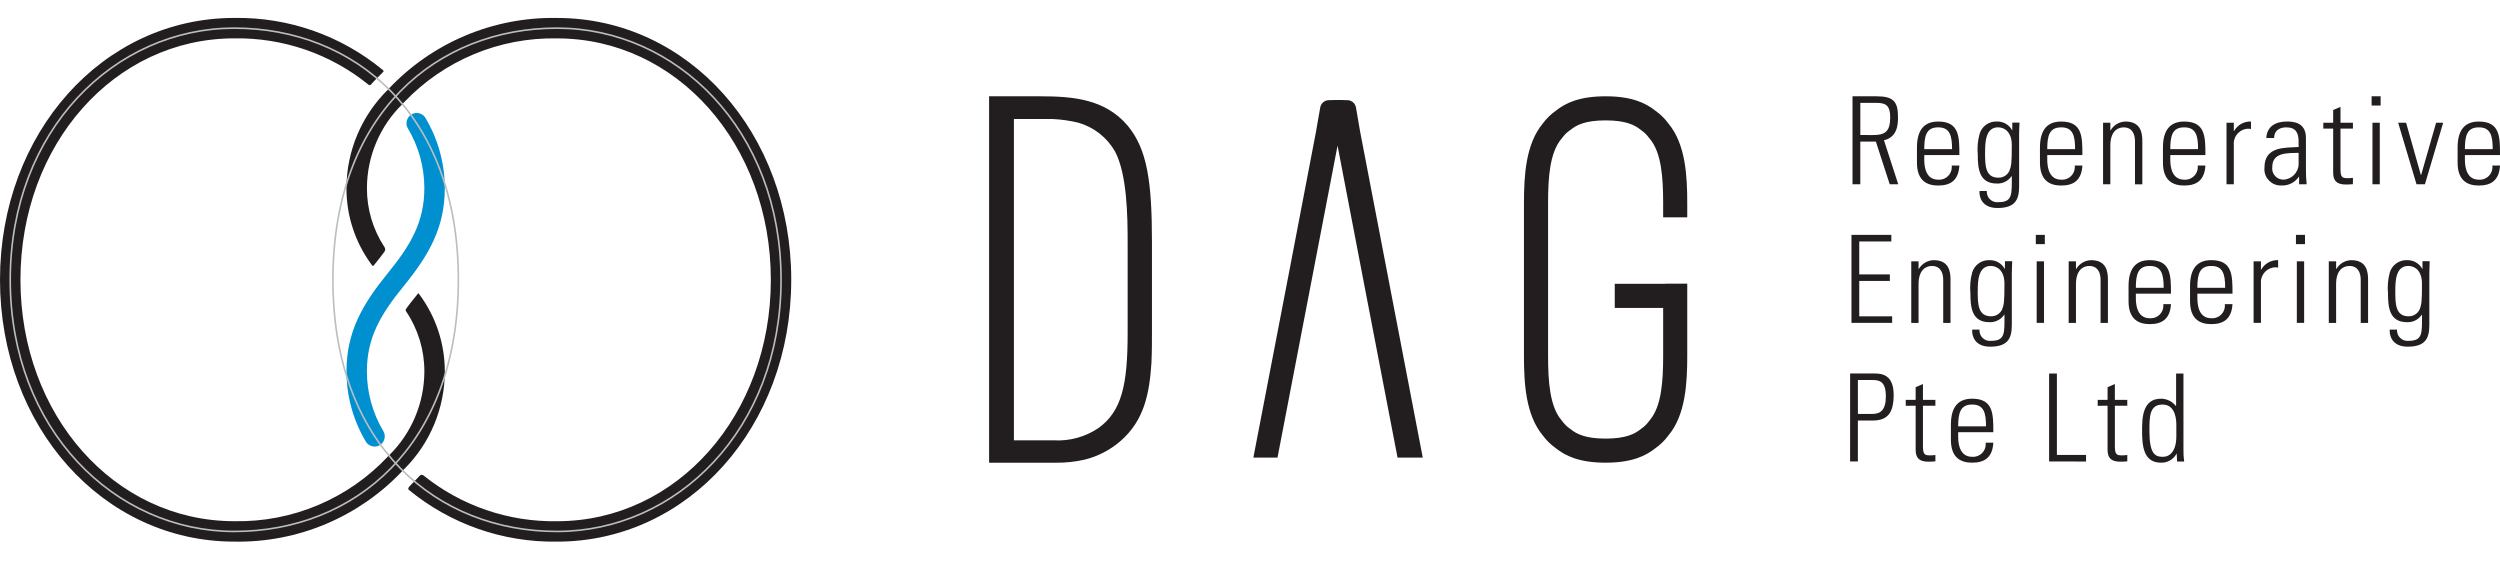 <?xml version="1.0" encoding="utf-8"?>
<!-- Generator: Adobe Illustrator 16.0.0, SVG Export Plug-In . SVG Version: 6.00 Build 0)  -->
<!DOCTYPE svg PUBLIC "-//W3C//DTD SVG 1.1//EN" "http://www.w3.org/Graphics/SVG/1.1/DTD/svg11.dtd">
<svg version="1.1" id="圖層_1" xmlns="http://www.w3.org/2000/svg" xmlns:xlink="http://www.w3.org/1999/xlink" x="0px" y="0px"
	 width="240px" height="55px" viewBox="0 0 240 55" enable-background="new 0 0 240 55" xml:space="preserve">
<path fill="#221E1F" d="M184.73,14.885v0.457c0,0.817,0.219,1.907,1.334,1.907c0.032,0.002,0.065,0.004,0.099,0.004
	c0.664,0,1.21-0.546,1.21-1.209c0-0.05-0.003-0.101-0.009-0.151h0.736c-0.082,1.427-0.853,1.918-2.036,1.918
	c-1.018,0-2.037-0.409-2.037-2.199V14.16c0-1.708,0.717-2.492,2.037-2.492c2.036,0,2.036,1.46,2.036,3.216L184.73,14.885z
	 M187.398,14.319c0-1.309-0.212-2.093-1.335-2.093c-1.124,0-1.335,0.784-1.335,2.093H187.398z M193.181,11.769h0.691
	c-0.024,0.561-0.037,0.854-0.037,1.156V17.9c0,1.297-0.398,2.068-2.082,2.068c-1.474,0-1.766-1.04-1.719-1.634h0.701
	c-0.002,0.027-0.003,0.054-0.003,0.082c0,0.548,0.45,0.999,0.999,0.999c0.038,0,0.077-0.002,0.115-0.007
	c1.368,0,1.287-0.736,1.287-2.501h-0.022c-0.317,0.472-0.86,0.742-1.428,0.711c-1.695,0-1.817-1.464-1.817-2.773
	c-0.064-0.675-0.003-1.357,0.18-2.011c0.221-0.722,0.908-1.206,1.662-1.171c0.6-0.015,1.161,0.306,1.452,0.831l0.021,0.023
	L193.181,11.769z M190.565,14.6c0,1.228,0,2.457,1.276,2.457c0.457,0.013,0.879-0.251,1.068-0.667
	c0.178-0.455,0.222-0.727,0.222-2.457c0-1.241-0.667-1.71-1.32-1.71c-1.216,0-1.241,1.499-1.241,2.376 M196.537,14.885v0.457
	c0,0.817,0.223,1.907,1.337,1.907c0.033,0.002,0.066,0.004,0.1,0.004c0.663,0,1.21-0.546,1.21-1.21c0-0.05-0.003-0.1-0.009-0.15
	h0.734c-0.079,1.427-0.855,1.918-2.034,1.918c-1.018,0-2.039-0.409-2.039-2.199V14.16c0-1.708,0.717-2.492,2.039-2.492
	c2.034,0,2.034,1.46,2.034,3.216L196.537,14.885z M199.208,14.319c0-1.309-0.211-2.093-1.334-2.093s-1.338,0.784-1.338,2.093
	H199.208z M202.593,13.984c0-1.326,0.649-1.756,1.277-1.756c0.822,0,1.089,0.643,1.089,1.334v4.132h0.705v-4.167
	c0-0.773-0.155-1.86-1.618-1.86c-0.589,0.014-1.131,0.333-1.427,0.843h-0.026v-0.726h-0.699v5.908h0.699V13.984z M208.348,14.885
	v0.457c0,0.817,0.221,1.907,1.333,1.907c0.033,0.002,0.066,0.004,0.1,0.004c0.663,0,1.209-0.546,1.209-1.209
	c0-0.051-0.003-0.101-0.009-0.151h0.737c-0.081,1.427-0.857,1.918-2.037,1.918c-1.018,0-2.038-0.409-2.038-2.199V14.16
	c0-1.708,0.715-2.492,2.038-2.492c2.037,0,2.037,1.46,2.037,3.216L208.348,14.885z M211.015,14.319c0-1.309-0.21-2.093-1.334-2.093
	c-1.125,0-1.334,0.784-1.334,2.093H211.015z M214.447,11.783h-0.702v5.907h0.702v-3.804c-0.004-0.039-0.005-0.078-0.005-0.117
	c0-0.775,0.637-1.412,1.411-1.412c0.081,0,0.162,0.007,0.242,0.021v-0.714c-0.669-0.024-1.297,0.33-1.624,0.914h-0.025
	L214.447,11.783z M220.713,16.964h-0.021c-0.37,0.555-1.009,0.876-1.676,0.842c-0.024,0.001-0.051,0.002-0.075,0.002
	c-0.856,0-1.561-0.704-1.561-1.56c0-0.061,0.003-0.121,0.01-0.181c0-2.074,2.084-1.865,3.276-1.955v-0.493
	c0-0.865-0.257-1.392-1.194-1.392c-0.646,0-1.158,0.318-1.158,1.02h-0.749c0.057-1.14,0.937-1.581,1.965-1.581
	c0.598,0,1.839,0.058,1.839,1.568v2.972c-0.006,0.497,0.017,0.993,0.07,1.487h-0.728L220.713,16.964z M220.666,14.673
	c-1.005,0.031-2.527-0.083-2.527,1.356c-0.007,0.049-0.01,0.099-0.01,0.148c0,0.586,0.482,1.068,1.068,1.068
	c0.004,0,0.007,0,0.011,0c0.803-0.03,1.45-0.694,1.46-1.498L220.666,14.673z M223.984,12.344v4.224c0,0.726,0.28,1.146,1.227,1.146
	c0.224,0,0.447-0.011,0.669-0.035v-0.608c-0.183,0.025-0.367,0.037-0.552,0.035c-0.56,0-0.64-0.188-0.64-0.972v-3.791h1.193v-0.561
	h-1.193v-1.522l-0.704,0.302v1.221h-0.947v0.561L223.984,12.344z M227.675,9.243h0.867v0.886h-0.867V9.243z M227.756,11.782h0.703
	v5.907h-0.703V11.782z M230.987,11.782h-0.764l1.761,5.907h0.809l1.752-5.907h-0.678l-1.44,5.021h-0.022L230.987,11.782z
	 M236.631,14.885v0.457c0,0.817,0.223,1.907,1.336,1.907c0.033,0.002,0.066,0.004,0.101,0.004c0.661,0,1.207-0.545,1.207-1.207
	c0-0.051-0.003-0.103-0.011-0.153H240c-0.081,1.427-0.854,1.918-2.034,1.918c-1.02,0-2.036-0.409-2.036-2.199V14.16
	c0-1.708,0.712-2.492,2.036-2.492c2.034,0,2.034,1.46,2.034,3.216L236.631,14.885z M239.3,14.319c0-1.309-0.211-2.093-1.334-2.093
	s-1.336,0.784-1.336,2.093H239.3z M177.74,22.547v8.451h3.906v-0.633h-3.158v-3.393h2.938V26.34h-2.938v-3.159h3.08v-0.633
	L177.74,22.547z M184.182,27.287c0-1.322,0.649-1.754,1.277-1.754c0.82,0,1.09,0.645,1.09,1.336V31h0.701v-4.167
	c0-0.772-0.153-1.858-1.618-1.858c-0.588,0.016-1.129,0.334-1.428,0.841h-0.022v-0.728h-0.7v5.911h0.7V27.287z M192.477,25.076
	h0.692c-0.021,0.56-0.035,0.854-0.035,1.157v4.975c0,1.3-0.397,2.073-2.083,2.073c-1.476,0-1.767-1.039-1.721-1.641h0.704
	c-0.003,0.029-0.004,0.059-0.004,0.088c0,0.548,0.451,0.999,0.999,0.999c0.038,0,0.077-0.003,0.114-0.007
	c1.371,0,1.286-0.736,1.286-2.504h-0.028c-0.315,0.473-0.859,0.744-1.428,0.713c-1.696,0-1.814-1.462-1.814-2.771
	c-0.064-0.677-0.004-1.359,0.175-2.016c0.224-0.72,0.91-1.201,1.663-1.167c0.6-0.017,1.161,0.304,1.452,0.83l0.021,0.025
	L192.477,25.076z M189.861,27.904c0,1.229,0,2.46,1.277,2.46c0.457,0.012,0.879-0.252,1.069-0.668
	c0.175-0.456,0.22-0.725,0.22-2.458c0-1.241-0.666-1.708-1.318-1.708c-1.218,0-1.243,1.498-1.243,2.374 M195.438,22.546h0.866v0.888
	h-0.866V22.546z M195.52,25.086h0.705v5.911h-0.705V25.086z M199.293,27.287c0-1.322,0.643-1.754,1.276-1.754
	c0.819,0,1.087,0.645,1.087,1.336V31h0.705v-4.167c0-0.772-0.154-1.858-1.613-1.858c-0.59,0.014-1.131,0.332-1.43,0.841h-0.025
	v-0.728h-0.701v5.911h0.7L199.293,27.287z M205.042,28.189v0.455c0,0.822,0.224,1.907,1.338,1.907
	c0.033,0.003,0.066,0.004,0.099,0.004c0.661,0,1.206-0.544,1.206-1.206c0-0.052-0.004-0.104-0.01-0.155h0.738
	c-0.081,1.425-0.854,1.922-2.033,1.922c-1.019,0-2.04-0.412-2.04-2.199v-1.454c0-1.707,0.715-2.49,2.04-2.49
	c2.033,0,2.033,1.459,2.033,3.216H205.042z M207.712,27.628c0-1.311-0.211-2.096-1.332-2.096c-1.122,0-1.339,0.785-1.339,2.096
	H207.712z M210.948,28.189v0.455c0,0.822,0.224,1.907,1.333,1.907c0.033,0.003,0.066,0.004,0.1,0.004c0.664,0,1.21-0.546,1.21-1.209
	c0-0.052-0.003-0.102-0.01-0.152h0.738c-0.083,1.425-0.856,1.922-2.038,1.922c-1.02,0-2.037-0.412-2.037-2.199v-1.454
	c0-1.707,0.716-2.49,2.037-2.49c2.038,0,2.038,1.459,2.038,3.216H210.948z M213.615,27.628c0-1.311-0.213-2.096-1.334-2.096
	c-1.122,0-1.334,0.785-1.334,2.096H213.615z M217.052,25.086h-0.707v5.911h0.707v-3.805c-0.004-0.04-0.005-0.079-0.005-0.119
	c0-0.773,0.636-1.41,1.41-1.41c0.081,0,0.163,0.007,0.243,0.021v-0.712c-0.669-0.024-1.298,0.328-1.627,0.912h-0.022L217.052,25.086
	z M220.411,22.546h0.868v0.888h-0.869L220.411,22.546z M220.496,25.086h0.701v5.911h-0.701V25.086z M224.265,27.287
	c0-1.322,0.644-1.754,1.277-1.754c0.822,0,1.088,0.645,1.088,1.336V31h0.705v-4.167c0-0.772-0.153-1.858-1.616-1.858
	c-0.589,0.015-1.13,0.333-1.429,0.841h-0.023v-0.728h-0.703v5.911h0.703L224.265,27.287z M232.557,25.076h0.691
	c-0.022,0.56-0.032,0.854-0.032,1.157v4.975c0,1.3-0.399,2.073-2.082,2.073c-1.473,0-1.766-1.039-1.722-1.641h0.702
	c-0.003,0.027-0.004,0.054-0.004,0.08c0,0.552,0.454,1.006,1.006,1.006c0.037,0,0.074-0.002,0.109-0.006
	c1.372,0,1.286-0.736,1.286-2.504h-0.021c-0.315,0.472-0.858,0.743-1.425,0.713c-1.697,0-1.818-1.462-1.818-2.771
	c-0.063-0.677-0.004-1.359,0.175-2.016c0.226-0.719,0.91-1.201,1.663-1.167c0.6-0.016,1.161,0.305,1.452,0.83l0.021,0.025
	L232.557,25.076z M229.948,27.904c0,1.229,0,2.46,1.272,2.46c0.457,0.012,0.879-0.252,1.069-0.668
	c0.177-0.456,0.22-0.725,0.22-2.458c0-1.241-0.664-1.708-1.318-1.708c-1.221,0-1.24,1.498-1.24,2.374 M177.612,35.854h2.315
	c0.703,0,1.865,0.093,1.865,2.046c0,1.697-0.553,2.47-2.011,2.47h-1.425v3.933h-0.747L177.612,35.854z M178.359,39.737h1.393
	c0.783,0,1.29-0.377,1.29-1.696c0-1.44-0.622-1.559-1.303-1.559h-1.383L178.359,39.737z M183.902,38.952v4.223
	c0,0.728,0.279,1.148,1.229,1.148c0.223,0,0.445-0.011,0.667-0.034V43.68c-0.182,0.026-0.366,0.038-0.55,0.036
	c-0.559,0-0.645-0.188-0.645-0.972v-3.791h1.194v-0.565h-1.194v-1.522l-0.701,0.307v1.217h-0.949v0.565L183.902,38.952z
	 M187.986,41.491v0.457c0,0.822,0.226,1.905,1.34,1.905c0.032,0.002,0.063,0.004,0.096,0.004c0.664,0,1.21-0.547,1.21-1.21
	c0-0.05-0.003-0.1-0.009-0.149h0.736c-0.079,1.429-0.854,1.918-2.033,1.918c-1.021,0-2.04-0.407-2.04-2.199v-1.452
	c0-1.708,0.714-2.491,2.04-2.491c2.033,0,2.033,1.46,2.033,3.215L187.986,41.491z M190.657,40.931c0-1.309-0.211-2.095-1.332-2.095
	c-1.12,0-1.34,0.786-1.34,2.095H190.657z M200.262,44.305v-0.633h-2.8v-7.816h-0.748v8.445L200.262,44.305z M202.326,38.952v4.223
	c0,0.728,0.279,1.148,1.227,1.148c0.224,0,0.445-0.011,0.667-0.034V43.68c-0.183,0.026-0.367,0.038-0.552,0.036
	c-0.558,0-0.641-0.188-0.641-0.972v-3.791h1.193v-0.565h-1.193v-1.522l-0.701,0.307v1.217h-0.948v0.565L202.326,38.952z
	 M208.965,43.554l-0.022,0.009c-0.296,0.545-0.877,0.877-1.497,0.854c-1.711,0-1.804-1.693-1.804-3.079c0-1.132,0-3.063,1.814-3.063
	c0.558,0.002,1.086,0.261,1.428,0.701l0.022,0.011v-3.13h0.706v7.276c-0.01,0.392,0.014,0.784,0.068,1.172h-0.68L208.965,43.554z
	 M208.928,41.879v-1.051c0-0.354,0-1.99-1.318-1.99c-1.264,0-1.264,1.147-1.264,2.529c0,2.196,0.527,2.488,1.289,2.488
	C208.301,43.855,208.929,43.321,208.928,41.879 M182.232,17.691l-1.371-4.227c0.135-0.033,0.266-0.077,0.394-0.131
	c0.779-0.391,0.954-1.139,0.954-2.066c0-1.487-0.408-2.023-2.039-2.023h-2.329v8.447h0.749v-4.096h1.418
	c0.023,0,0.052-0.007,0.074-0.007l1.332,4.104H182.232z M178.591,12.962V9.874h1.535c0.879,0,1.334,0.224,1.334,1.382
	c0,1.414-0.526,1.708-1.649,1.708L178.591,12.962z"/>
<path fill="#221E1F" d="M110.539,34.839c-0.193,2.918-0.682,5.543-3.016,7.541c-0.983,0.84-2.149,1.438-3.404,1.747
	c-0.892,0.202-1.805,0.301-2.72,0.294h-6.446V9.244h4.892c3.113,0,6.222,0.243,8.409,2.815c1.894,2.287,2.334,5.396,2.334,11.228
	v8.492c0,1.023,0,1.992-0.049,3.062 M108.254,23.238c0-2.43-0.047-6.513-1.214-8.698c-0.772-1.354-2.048-2.35-3.549-2.77
	c-0.798-0.189-1.611-0.305-2.43-0.344h-3.725v30.848h3.874c1.497,0.077,2.979-0.333,4.224-1.168c2.24-1.604,2.82-4.124,2.82-9.134
	V23.238z M136.585,43.929c-1.742-9.05-5.53-28.731-6.014-31.296c-0.033-0.166-0.255-1.5-0.389-2.263
	c-0.051-0.443-0.441-0.775-0.888-0.754c-0.139,0-0.398-0.009-0.628-0.018h-0.424c-0.23,0.009-0.491,0.018-0.629,0.018
	c-0.444-0.022-0.833,0.312-0.879,0.754c-0.146,0.762-0.363,2.096-0.396,2.263c-0.478,2.566-4.269,22.25-6.015,31.296h2.317
	c1.641-8.507,4.889-25.36,5.765-29.95c0.872,4.594,4.119,21.443,5.759,29.95H136.585z M161.976,19.498
	c0-2.615-0.157-5.671-1.813-7.647c-0.34-0.467-0.754-0.875-1.227-1.207c-0.955-0.765-2.291-1.4-4.797-1.4
	c-2.507,0-3.841,0.635-4.797,1.4c-0.472,0.333-0.888,0.74-1.229,1.207c-1.649,1.976-1.813,5.032-1.813,7.647v14.665
	c0,2.615,0.163,5.672,1.813,7.645c0.343,0.465,0.758,0.873,1.229,1.206c0.956,0.765,2.295,1.404,4.797,1.404
	c2.501,0,3.842-0.64,4.797-1.404c0.472-0.333,0.886-0.74,1.227-1.206c1.656-1.974,1.813-5.027,1.813-7.645v-6.928h-2.091v0.01
	h-4.868v2.315h4.646v4.603c0,2.411-0.152,4.822-1.271,6.158l-0.068,0.084c-0.2,0.282-0.446,0.529-0.729,0.729l-0.058,0.041
	l-0.038,0.032c-0.558,0.439-1.395,0.899-3.359,0.899c-1.966,0-2.8-0.458-3.355-0.899l-0.052-0.045l-0.05-0.028
	c-0.281-0.2-0.526-0.447-0.725-0.729l-0.072-0.085c-1.116-1.333-1.271-3.745-1.271-6.158V19.497c0-2.412,0.155-4.823,1.271-6.159
	l0.072-0.079c0.197-0.285,0.442-0.532,0.725-0.731l0.102-0.074c0.555-0.445,1.392-0.897,3.354-0.897s2.802,0.453,3.359,0.897
	l0.05,0.042l0.049,0.032c0.282,0.2,0.528,0.447,0.726,0.731l0.069,0.079c1.119,1.337,1.271,3.749,1.271,6.205h0.029l-0.029,0.026
	v1.293h2.313v-1.293l-0.042-0.026h0.042L161.976,19.498z"/>
<path fill="#221E1F" d="M53.471,51.996c-5.189,0.083-10.243-1.687-14.248-4.989c-0.018-0.018-0.029-0.042-0.032-0.067
	c0.006-0.09,0.044-0.175,0.109-0.238c0.083-0.094,0.171-0.183,0.259-0.271c0.07-0.07,0.14-0.137,0.208-0.209
	c0.184-0.18,0.365-0.371,0.541-0.565c0.04-0.048,0.101-0.074,0.163-0.071c0.064-0.001,0.127,0.018,0.18,0.054
	c3.628,2.917,8.166,4.474,12.82,4.398C64.981,50.037,74,39.856,74,26.861S64.981,3.686,53.47,3.686
	c-5.522-0.108-10.843,2.11-14.653,6.109l-0.133,0.13l-0.027,0.042c-2.186,2.124-3.424,5.042-3.431,8.089
	c-0.009,2.006,0.573,3.972,1.674,5.65c0.093,0.125,0.104,0.293,0.027,0.429c-0.251,0.358-0.551,0.733-0.889,1.147l-0.063,0.081
	c-0.026,0.039-0.056,0.076-0.089,0.109c-0.023,0.029-0.055,0.05-0.09,0.06c-0.04,0-0.122-0.119-0.147-0.158
	c-1.561-2.119-2.398-4.686-2.388-7.318c0.008-3.559,1.446-6.97,3.989-9.46l0.045-0.049c4.183-4.455,10.063-6.936,16.172-6.824
	c12.612,0,22.492,11.042,22.492,25.138c0,14.096-9.879,25.137-22.492,25.137"/>
<path fill="#0090D0" d="M35.962,42.87c-0.346-0.002-0.667-0.184-0.845-0.479c-1.211-2.035-1.852-4.36-1.854-6.729
	c0-3.798,1.514-6.423,3.955-9.423c2.228-2.735,3.519-4.952,3.519-8.184c-0.001-2.015-0.546-3.993-1.578-5.724
	c-0.274-0.463-0.12-1.069,0.342-1.345c0.151-0.09,0.323-0.138,0.499-0.139c0.346,0.001,0.668,0.183,0.847,0.48
	c1.21,2.035,1.85,4.36,1.853,6.728c0,3.797-1.515,6.421-3.959,9.426c-2.228,2.737-3.52,4.952-3.52,8.184
	c0.003,2.015,0.548,3.992,1.58,5.724c0.133,0.224,0.171,0.492,0.105,0.744c-0.063,0.252-0.224,0.47-0.448,0.603
	c-0.151,0.089-0.323,0.137-0.499,0.137"/>
<path fill="#221E1F" d="M22.493,51.996C9.881,51.996,0,40.955,0,26.858S9.88,1.721,22.493,1.721
	c5.188-0.084,10.239,1.685,14.242,4.986c0.099,0.08,0.103,0.126,0.103,0.129c-0.106,0.127-0.22,0.247-0.341,0.359
	c-0.109,0.105-0.217,0.21-0.319,0.321c-0.188,0.188-0.396,0.405-0.556,0.591c-0.029,0.04-0.076,0.064-0.125,0.066
	c-0.044,0-0.087-0.016-0.121-0.044c-3.638-2.948-8.201-4.523-12.883-4.446c-11.512,0-20.529,10.181-20.529,23.176
	s9.017,23.176,20.529,23.176c5.579,0.111,10.95-2.156,14.763-6.23l0.146-0.129l-0.006-0.008c2.132-2.116,3.336-4.998,3.343-8.002
	c0.006-2.052-0.601-4.059-1.745-5.762c-0.077-0.119-0.074-0.161,0.013-0.287c0.261-0.371,0.565-0.754,0.914-1.177
	c0.098-0.122,0.17-0.21,0.236-0.299c0.033,0.029,0.063,0.063,0.087,0.1c1.6,2.145,2.462,4.75,2.459,7.425
	c-0.006,3.509-1.404,6.875-3.886,9.355l-0.005-0.006l-0.147,0.157C34.48,49.627,28.601,52.108,22.493,51.996"/>
<path fill="none" stroke="#BBBDBF" stroke-width="0.157" stroke-miterlimit="10" d="M44.004,26.86
	c0,16.011-10.061,24.159-21.51,24.159c-11.45,0-21.512-9.751-21.512-24.159s10.059-24.16,21.512-24.16S44.004,10.848,44.004,26.86z"
	/>
<path fill="none" stroke="#BBBDBF" stroke-width="0.157" stroke-miterlimit="10" d="M74.981,26.86
	c0,14.408-10.059,24.159-21.509,24.159S31.96,42.871,31.96,26.86s10.059-24.16,21.512-24.16
	C64.925,2.701,74.981,12.452,74.981,26.86z"/>
</svg>
